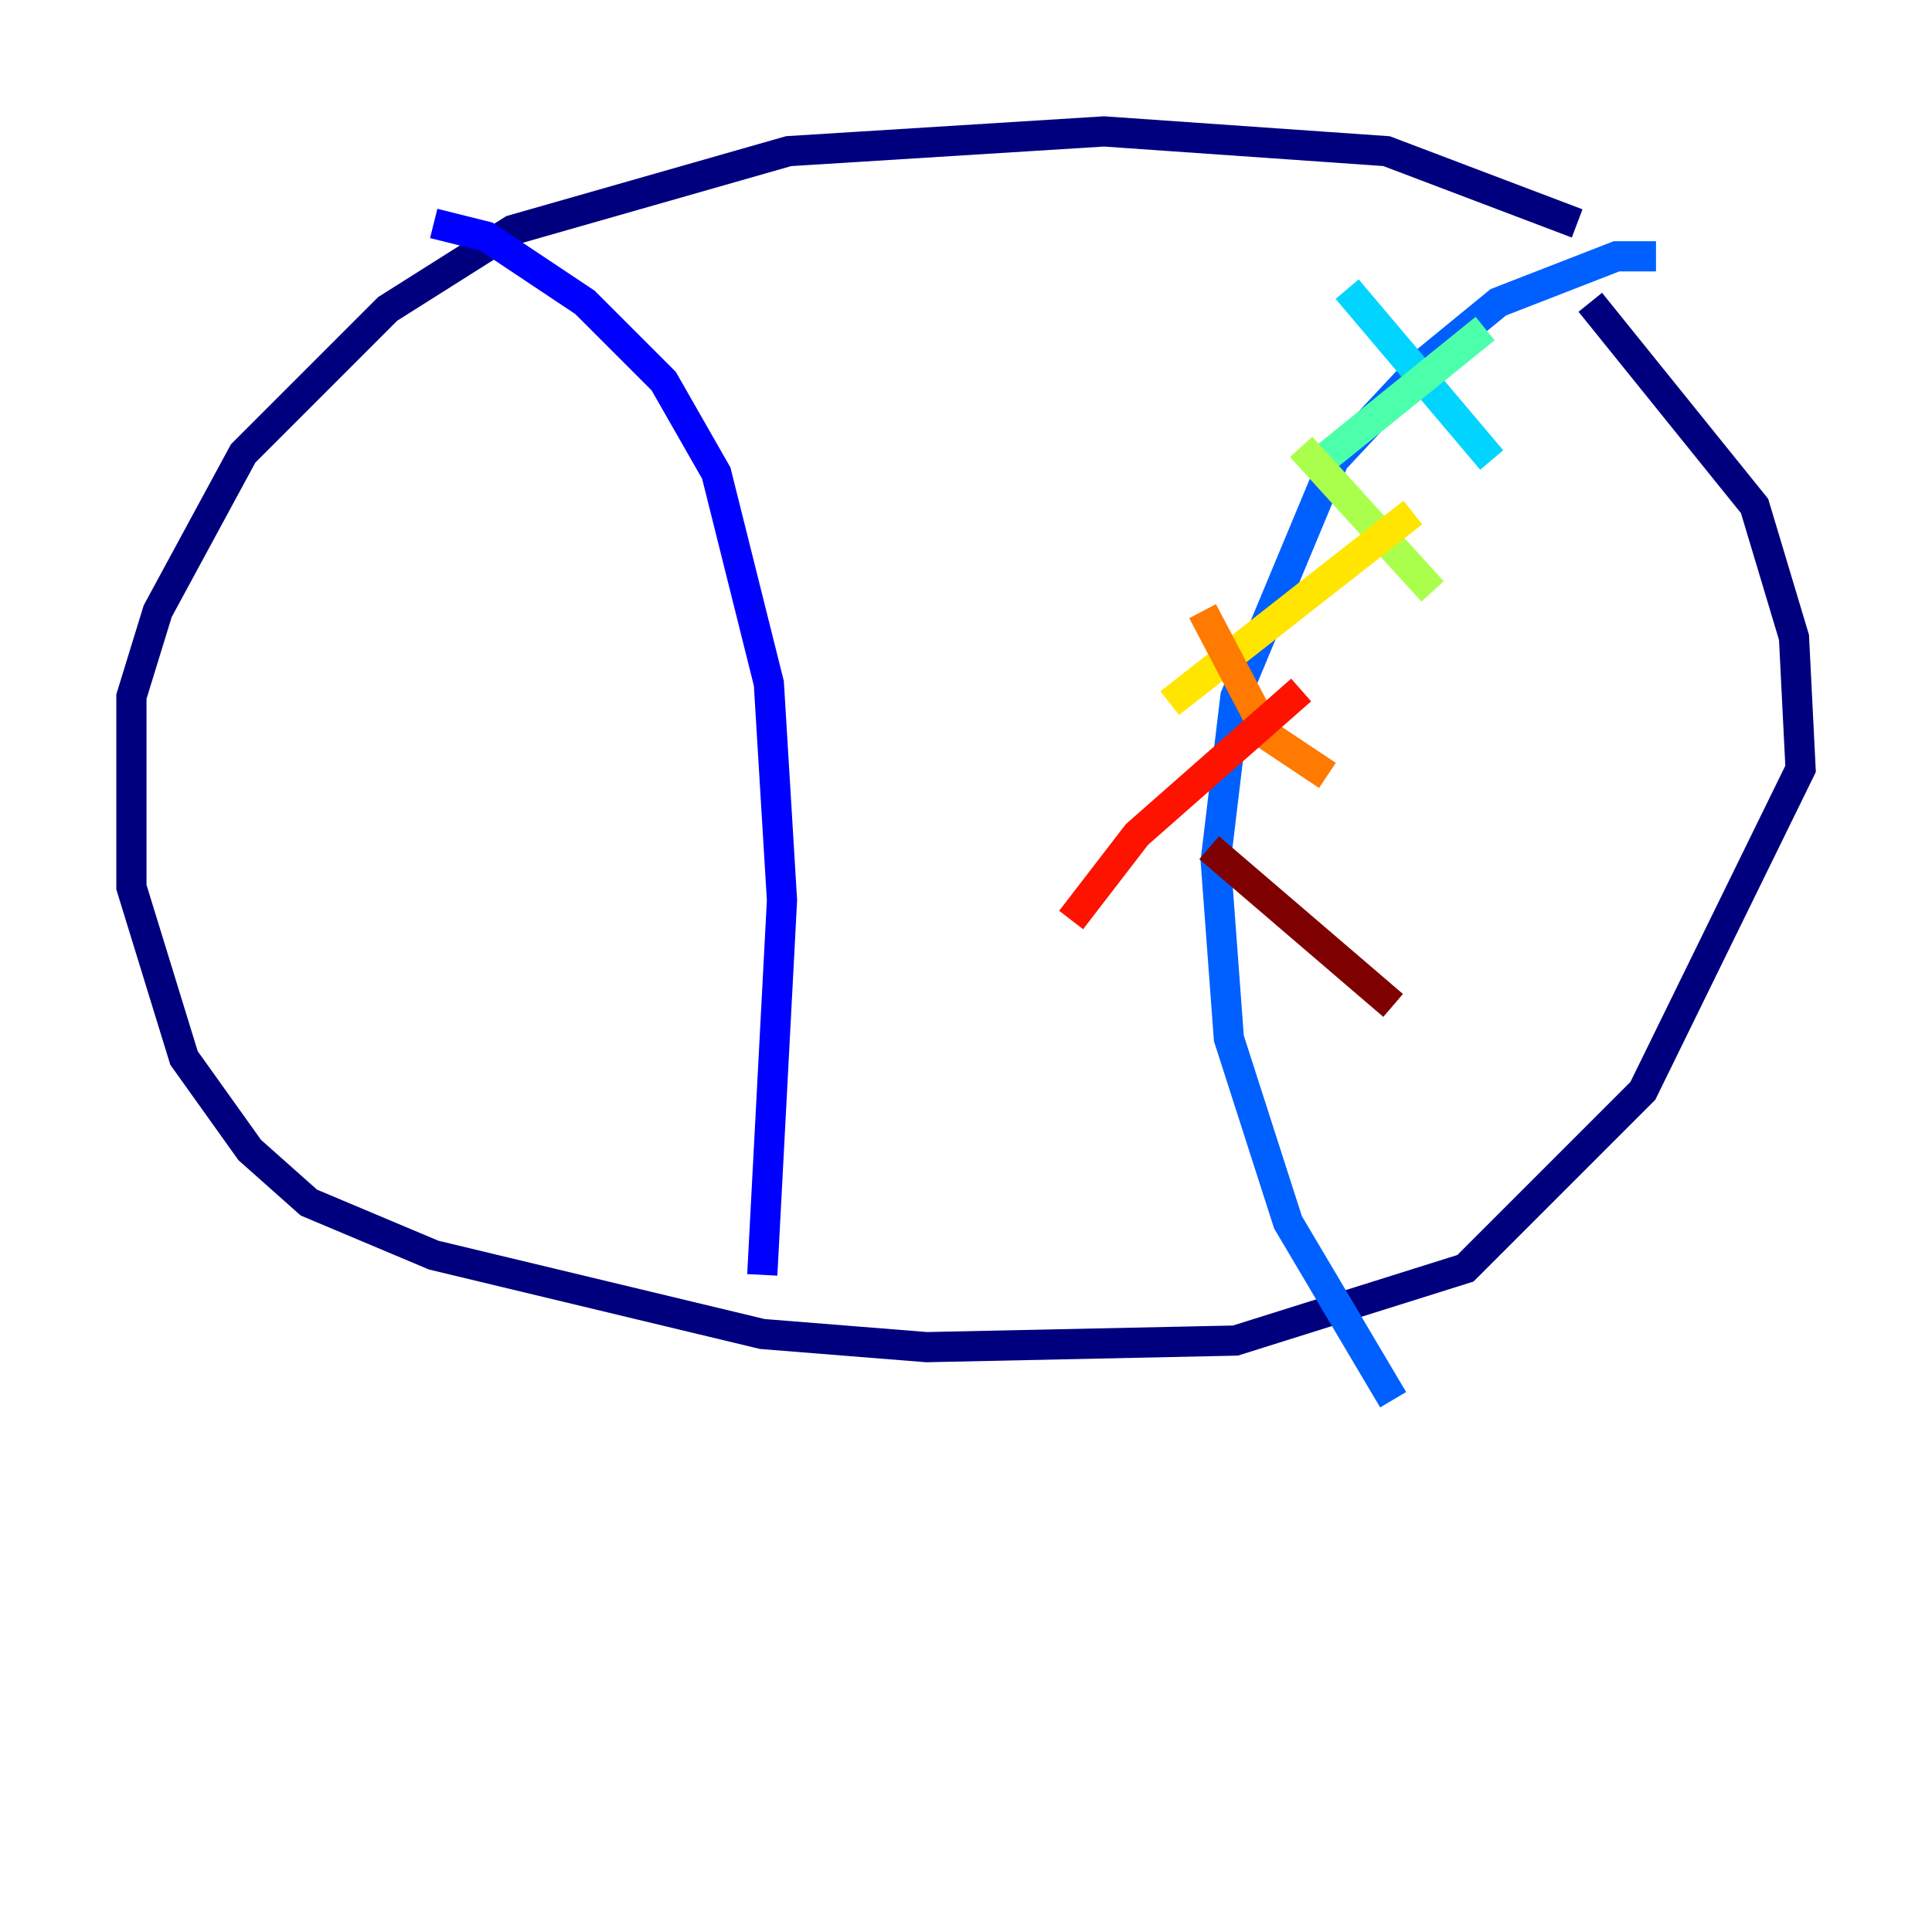 <?xml version="1.0" encoding="utf-8" ?>
<svg baseProfile="tiny" height="128" version="1.2" viewBox="0,0,128,128" width="128" xmlns="http://www.w3.org/2000/svg" xmlns:ev="http://www.w3.org/2001/xml-events" xmlns:xlink="http://www.w3.org/1999/xlink"><defs /><polyline fill="none" points="104.49,14.803 91.864,10.014 73.143,8.707 52.245,10.014 33.959,15.238 25.687,20.463 16.109,30.041 10.449,40.49 8.707,46.15 8.707,58.776 12.191,70.095 16.544,76.191 20.463,79.674 28.735,83.156 50.503,88.381 61.388,89.252 81.85,88.816 97.088,84.027 108.844,72.272 119.293,50.939 118.857,42.231 116.245,33.524 105.361,20.027" stroke="#00007f" stroke-width="2" /><polyline fill="none" points="28.735,14.803 32.218,15.674 38.748,20.027 43.973,25.252 47.456,31.347 50.939,45.279 51.809,59.646 50.503,84.463" stroke="#0000fe" stroke-width="2" /><polyline fill="none" points="109.714,16.98 107.102,16.98 99.265,20.027 94.476,23.946 88.381,30.476 81.85,46.15 80.544,57.034 81.415,68.789 85.333,80.98 92.299,92.735" stroke="#0060ff" stroke-width="2" /><polyline fill="none" points="89.252,19.157 98.83,30.476" stroke="#00d4ff" stroke-width="2" /><polyline fill="none" points="98.395,21.769 87.075,30.912" stroke="#4cffaa" stroke-width="2" /><polyline fill="none" points="86.204,29.605 94.912,39.184" stroke="#aaff4c" stroke-width="2" /><polyline fill="none" points="93.605,33.959 77.497,46.585" stroke="#ffe500" stroke-width="2" /><polyline fill="none" points="79.674,40.49 84.027,48.762 87.946,51.374" stroke="#ff7a00" stroke-width="2" /><polyline fill="none" points="86.204,45.714 75.32,55.292 70.966,60.952" stroke="#fe1200" stroke-width="2" /><polyline fill="none" points="80.109,56.163 92.299,66.612" stroke="#7f0000" stroke-width="2" /></svg>